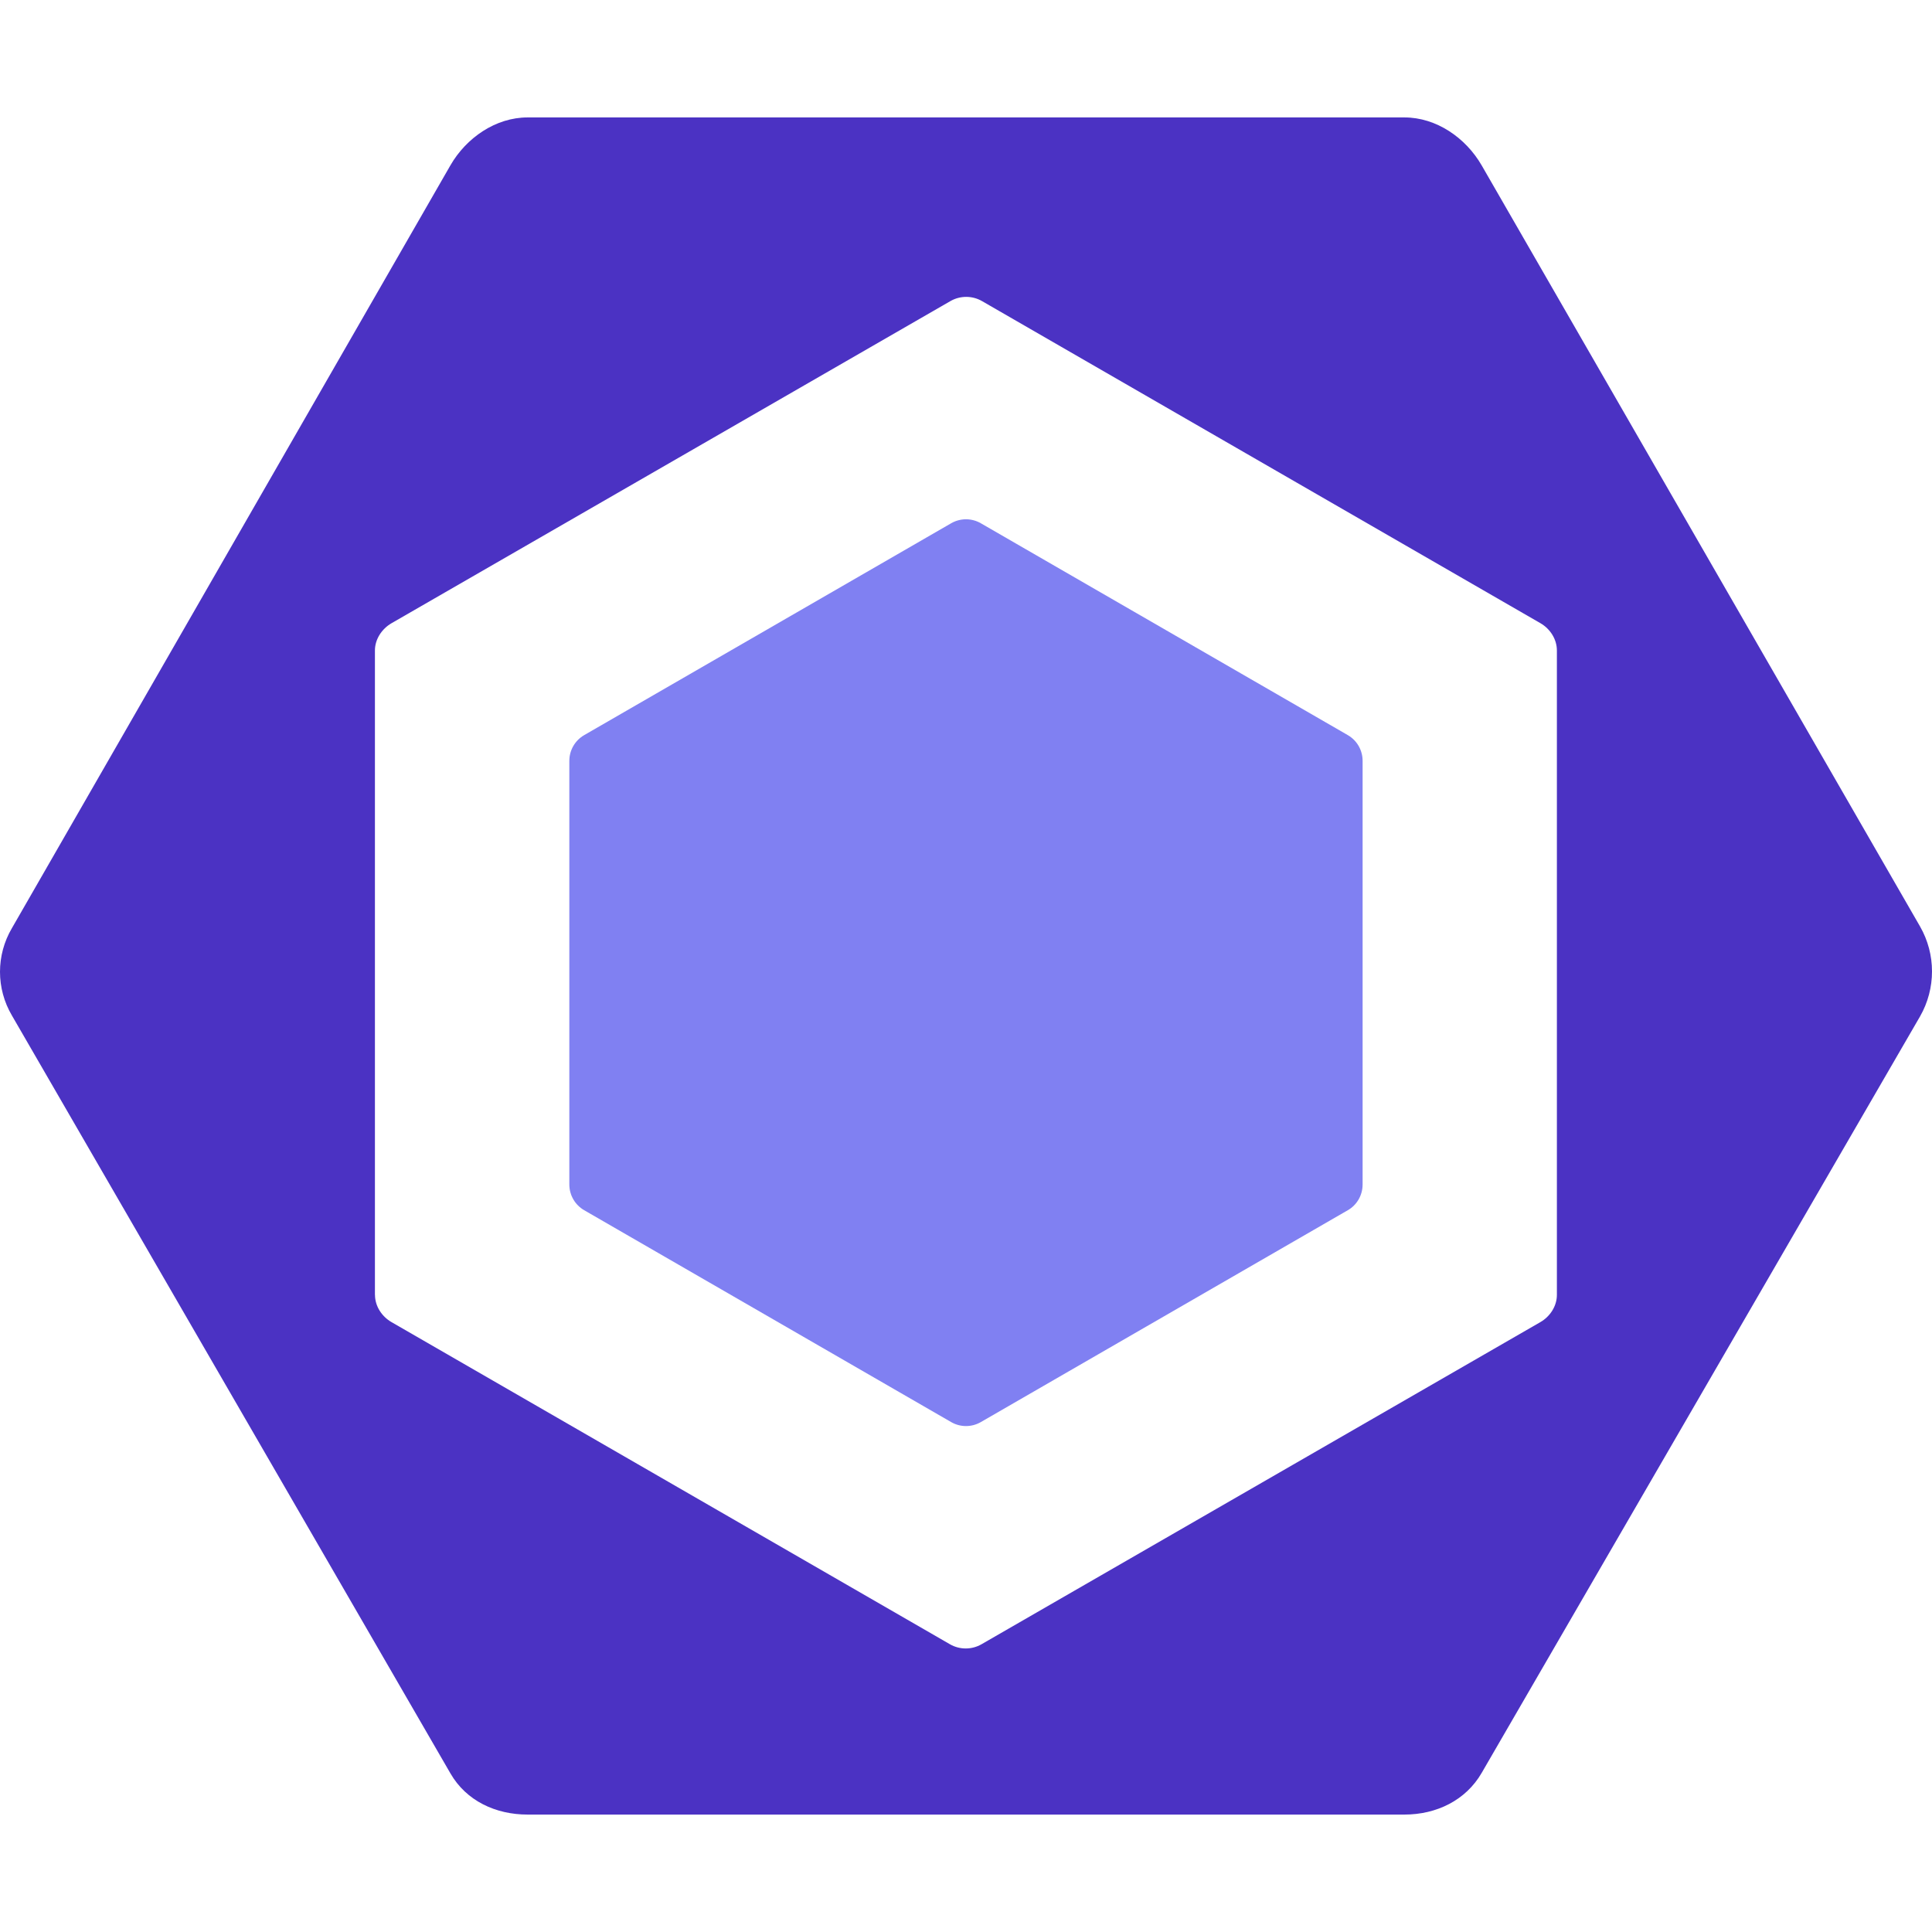 <?xml version="1.0" encoding="UTF-8" standalone="no"?>
<!-- Generator: Gravit.io -->
<svg xmlns="http://www.w3.org/2000/svg" xmlns:xlink="http://www.w3.org/1999/xlink" style="isolation:isolate"
  viewBox="0 0 64 64" width="64pt" height="64pt">
  <defs>
    <clipPath id="_clipPath_CPp6Jpv66It0F2eO7S5MGkl9ct84eJw2">
      <rect width="64" height="64" />
    </clipPath>
  </defs>
  <g clip-path="url(#_clipPath_CPp6Jpv66It0F2eO7S5MGkl9ct84eJw2)">
    <path
      d=" M 44.648 24.352 L 32.492 17.334 C 32.188 17.158 31.812 17.158 31.508 17.334 L 19.352 24.352 C 19.048 24.528 18.86 24.852 18.86 25.204 L 18.86 39.238 C 18.86 39.59 19.048 39.914 19.352 40.09 L 31.508 47.108 C 31.812 47.284 32.186 47.284 32.492 47.108 L 44.648 40.09 C 44.952 39.916 45.138 39.59 45.138 39.238 L 45.138 25.204 C 45.138 24.852 44.952 24.528 44.648 24.352 L 44.648 24.352 L 44.648 24.352 Z "
      fill="rgb(128,128,242)" />
    <path
      d=" M 0.396 30.744 L 14.92 5.478 C 15.446 4.564 16.422 3.89 17.476 3.89 L 46.524 3.89 C 47.58 3.89 48.554 4.564 49.082 5.478 L 63.604 30.69 C 64.132 31.612 64.132 32.746 63.604 33.67 L 49.082 58.73 C 48.554 59.642 47.58 60.11 46.524 60.11 L 17.476 60.11 C 16.422 60.11 15.446 59.658 14.92 58.744 L 0.396 33.642 C -0.132 32.748 -0.132 31.638 0.396 30.744 L 0.396 30.744 L 0.396 30.744 Z  M 12.422 42.894 C 12.422 43.266 12.646 43.61 12.968 43.796 L 31.468 54.468 C 31.79 54.654 32.192 54.654 32.514 54.468 L 51.028 43.796 C 51.35 43.61 51.574 43.266 51.574 42.894 L 51.574 21.548 C 51.574 21.176 51.352 20.832 51.032 20.646 L 32.53 9.974 C 32.206 9.788 31.808 9.788 31.484 9.974 L 12.968 20.646 C 12.648 20.832 12.42 21.176 12.42 21.548 L 12.42 42.896 L 12.422 42.894 L 12.422 42.894 Z "
      fill="rgb(75,50,195)" />
  </g>
</svg>
